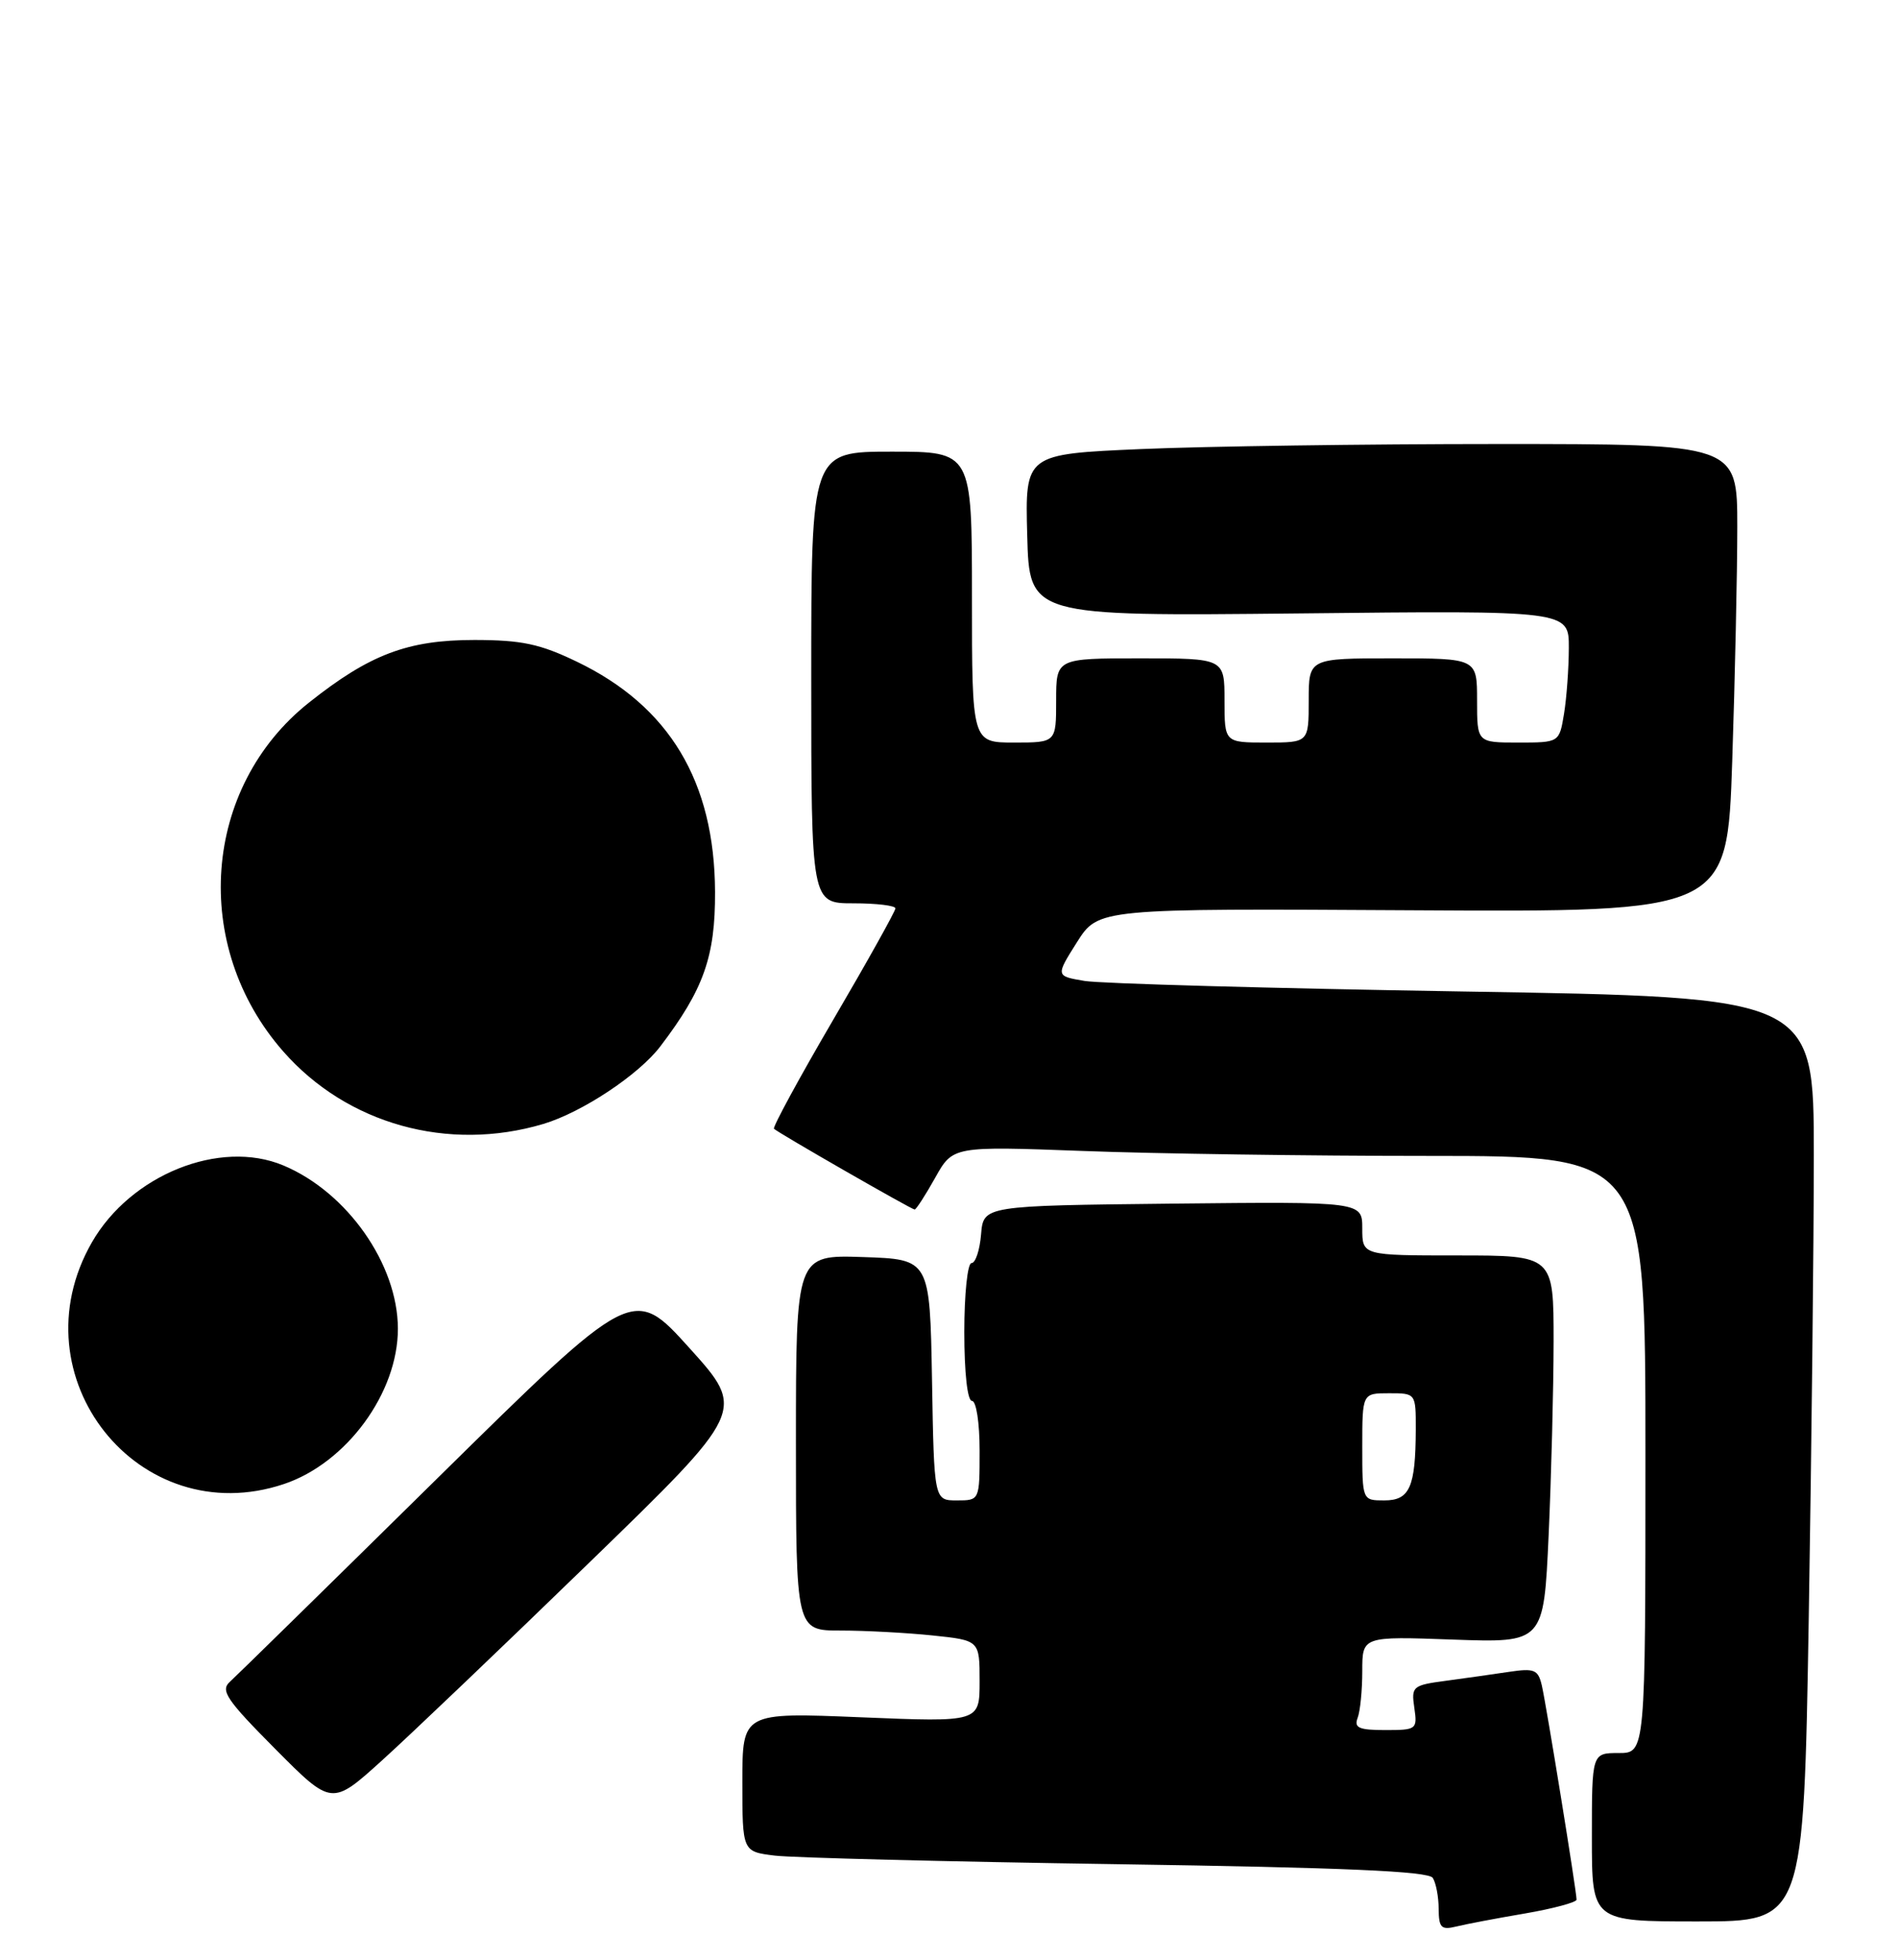 <?xml version="1.0" encoding="UTF-8" standalone="no"?>
<!DOCTYPE svg PUBLIC "-//W3C//DTD SVG 1.1//EN" "http://www.w3.org/Graphics/SVG/1.1/DTD/svg11.dtd" >
<svg xmlns="http://www.w3.org/2000/svg" xmlns:xlink="http://www.w3.org/1999/xlink" version="1.1" viewBox="0 0 248 256">
 <g >
 <path fill="currentColor"
d=" M 199.25 249.96 C 202.96 249.32 206.00 248.50 206.00 248.15 C 206.00 247.07 202.04 222.66 201.46 220.17 C 200.98 218.11 200.49 217.90 197.21 218.39 C 195.17 218.70 191.45 219.22 188.94 219.56 C 184.57 220.14 184.39 220.30 184.80 223.09 C 185.21 225.91 185.10 226.00 181.01 226.00 C 177.57 226.00 176.90 225.71 177.39 224.42 C 177.73 223.55 178.00 220.79 178.00 218.29 C 178.00 213.75 178.00 213.75 189.85 214.18 C 201.71 214.60 201.71 214.60 202.35 200.55 C 202.70 192.82 202.99 181.44 203.00 175.25 C 203.00 164.00 203.00 164.00 190.50 164.00 C 178.00 164.00 178.00 164.00 178.00 160.48 C 178.00 156.97 178.00 156.97 153.25 157.23 C 128.50 157.50 128.50 157.50 128.19 161.25 C 128.02 163.31 127.46 165.00 126.94 165.00 C 126.42 165.00 126.00 169.05 126.00 174.00 C 126.00 179.33 126.41 183.00 127.00 183.00 C 127.56 183.00 128.00 185.83 128.00 189.50 C 128.00 196.00 128.00 196.00 125.03 196.00 C 122.05 196.00 122.05 196.00 121.78 180.25 C 121.50 164.50 121.50 164.50 112.75 164.21 C 104.00 163.92 104.00 163.92 104.00 188.46 C 104.00 213.00 104.00 213.00 109.85 213.00 C 113.07 213.00 118.47 213.29 121.85 213.64 C 128.00 214.28 128.00 214.28 128.00 219.63 C 128.00 224.97 128.00 224.97 112.50 224.33 C 97.00 223.69 97.00 223.69 97.00 232.78 C 97.00 241.88 97.00 241.88 101.25 242.40 C 103.59 242.68 123.72 243.19 145.98 243.52 C 175.61 243.96 186.66 244.44 187.21 245.31 C 187.63 245.96 187.98 247.79 187.98 249.36 C 188.00 251.82 188.32 252.14 190.25 251.67 C 191.49 251.36 195.54 250.59 199.25 249.96 Z  M 236.34 211.25 C 236.70 189.39 237.00 162.22 237.00 150.88 C 237.00 130.26 237.00 130.26 191.25 129.52 C 166.09 129.11 143.80 128.49 141.71 128.14 C 137.93 127.50 137.93 127.50 140.72 123.08 C 143.52 118.67 143.52 118.67 184.60 118.91 C 225.68 119.15 225.68 119.15 226.34 99.41 C 226.70 88.56 227.00 74.80 227.00 68.84 C 227.00 58.00 227.00 58.00 195.66 58.00 C 178.42 58.00 157.48 58.30 149.13 58.66 C 133.94 59.32 133.94 59.32 134.22 69.91 C 134.50 80.50 134.50 80.50 169.75 80.13 C 205.00 79.75 205.00 79.75 204.99 84.63 C 204.98 87.31 204.70 91.19 204.36 93.25 C 203.74 97.00 203.74 97.00 198.37 97.00 C 193.00 97.00 193.00 97.00 193.00 91.50 C 193.00 86.00 193.00 86.00 182.00 86.00 C 171.00 86.00 171.00 86.00 171.00 91.50 C 171.00 97.00 171.00 97.00 165.50 97.00 C 160.00 97.00 160.00 97.00 160.00 91.50 C 160.00 86.00 160.00 86.00 149.00 86.00 C 138.00 86.00 138.00 86.00 138.00 91.50 C 138.00 97.00 138.00 97.00 132.50 97.00 C 127.00 97.00 127.00 97.00 127.00 78.00 C 127.00 59.00 127.00 59.00 116.50 59.00 C 106.00 59.00 106.00 59.00 106.00 88.50 C 106.00 118.00 106.00 118.00 111.50 118.00 C 114.53 118.00 117.00 118.30 117.00 118.66 C 117.00 119.02 113.35 125.57 108.88 133.20 C 104.41 140.84 100.93 147.26 101.13 147.45 C 101.71 148.01 119.11 158.00 119.51 158.00 C 119.71 158.00 120.91 156.14 122.19 153.86 C 124.50 149.72 124.50 149.72 141.50 150.35 C 150.85 150.71 171.21 151.00 186.75 151.00 C 215.00 151.00 215.00 151.00 215.00 190.00 C 215.00 229.00 215.00 229.00 211.50 229.00 C 208.00 229.00 208.00 229.00 208.00 240.00 C 208.00 251.00 208.00 251.00 221.84 251.00 C 235.67 251.00 235.67 251.00 236.34 211.25 Z  M 76.98 204.14 C 97.46 184.27 97.46 184.27 90.09 176.10 C 82.72 167.93 82.72 167.93 57.11 193.15 C 43.02 207.03 30.84 218.97 30.03 219.70 C 28.77 220.83 29.60 222.06 35.95 228.45 C 43.35 235.90 43.35 235.90 49.92 229.96 C 53.54 226.69 65.72 215.07 76.98 204.14 Z  M 37.10 193.86 C 45.28 191.12 52.01 181.94 51.99 173.55 C 51.97 165.14 45.36 155.73 37.02 152.24 C 28.73 148.77 17.07 153.46 12.00 162.30 C 1.95 179.83 18.15 200.21 37.10 193.86 Z  M 71.00 146.82 C 76.05 145.31 83.46 140.40 86.28 136.69 C 91.94 129.26 93.47 124.95 93.43 116.50 C 93.37 102.09 87.46 92.25 75.38 86.44 C 70.54 84.11 68.18 83.61 62.00 83.60 C 53.27 83.60 48.30 85.48 40.36 91.79 C 26.44 102.85 24.92 123.59 37.01 137.35 C 45.35 146.85 58.56 150.53 71.00 146.82 Z  M 178.00 189.00 C 178.00 182.00 178.00 182.00 181.50 182.00 C 185.00 182.00 185.00 182.00 184.99 186.75 C 184.96 194.28 184.20 196.00 180.88 196.00 C 178.00 196.00 178.00 196.00 178.00 189.00 Z "/>
</g>
</svg>